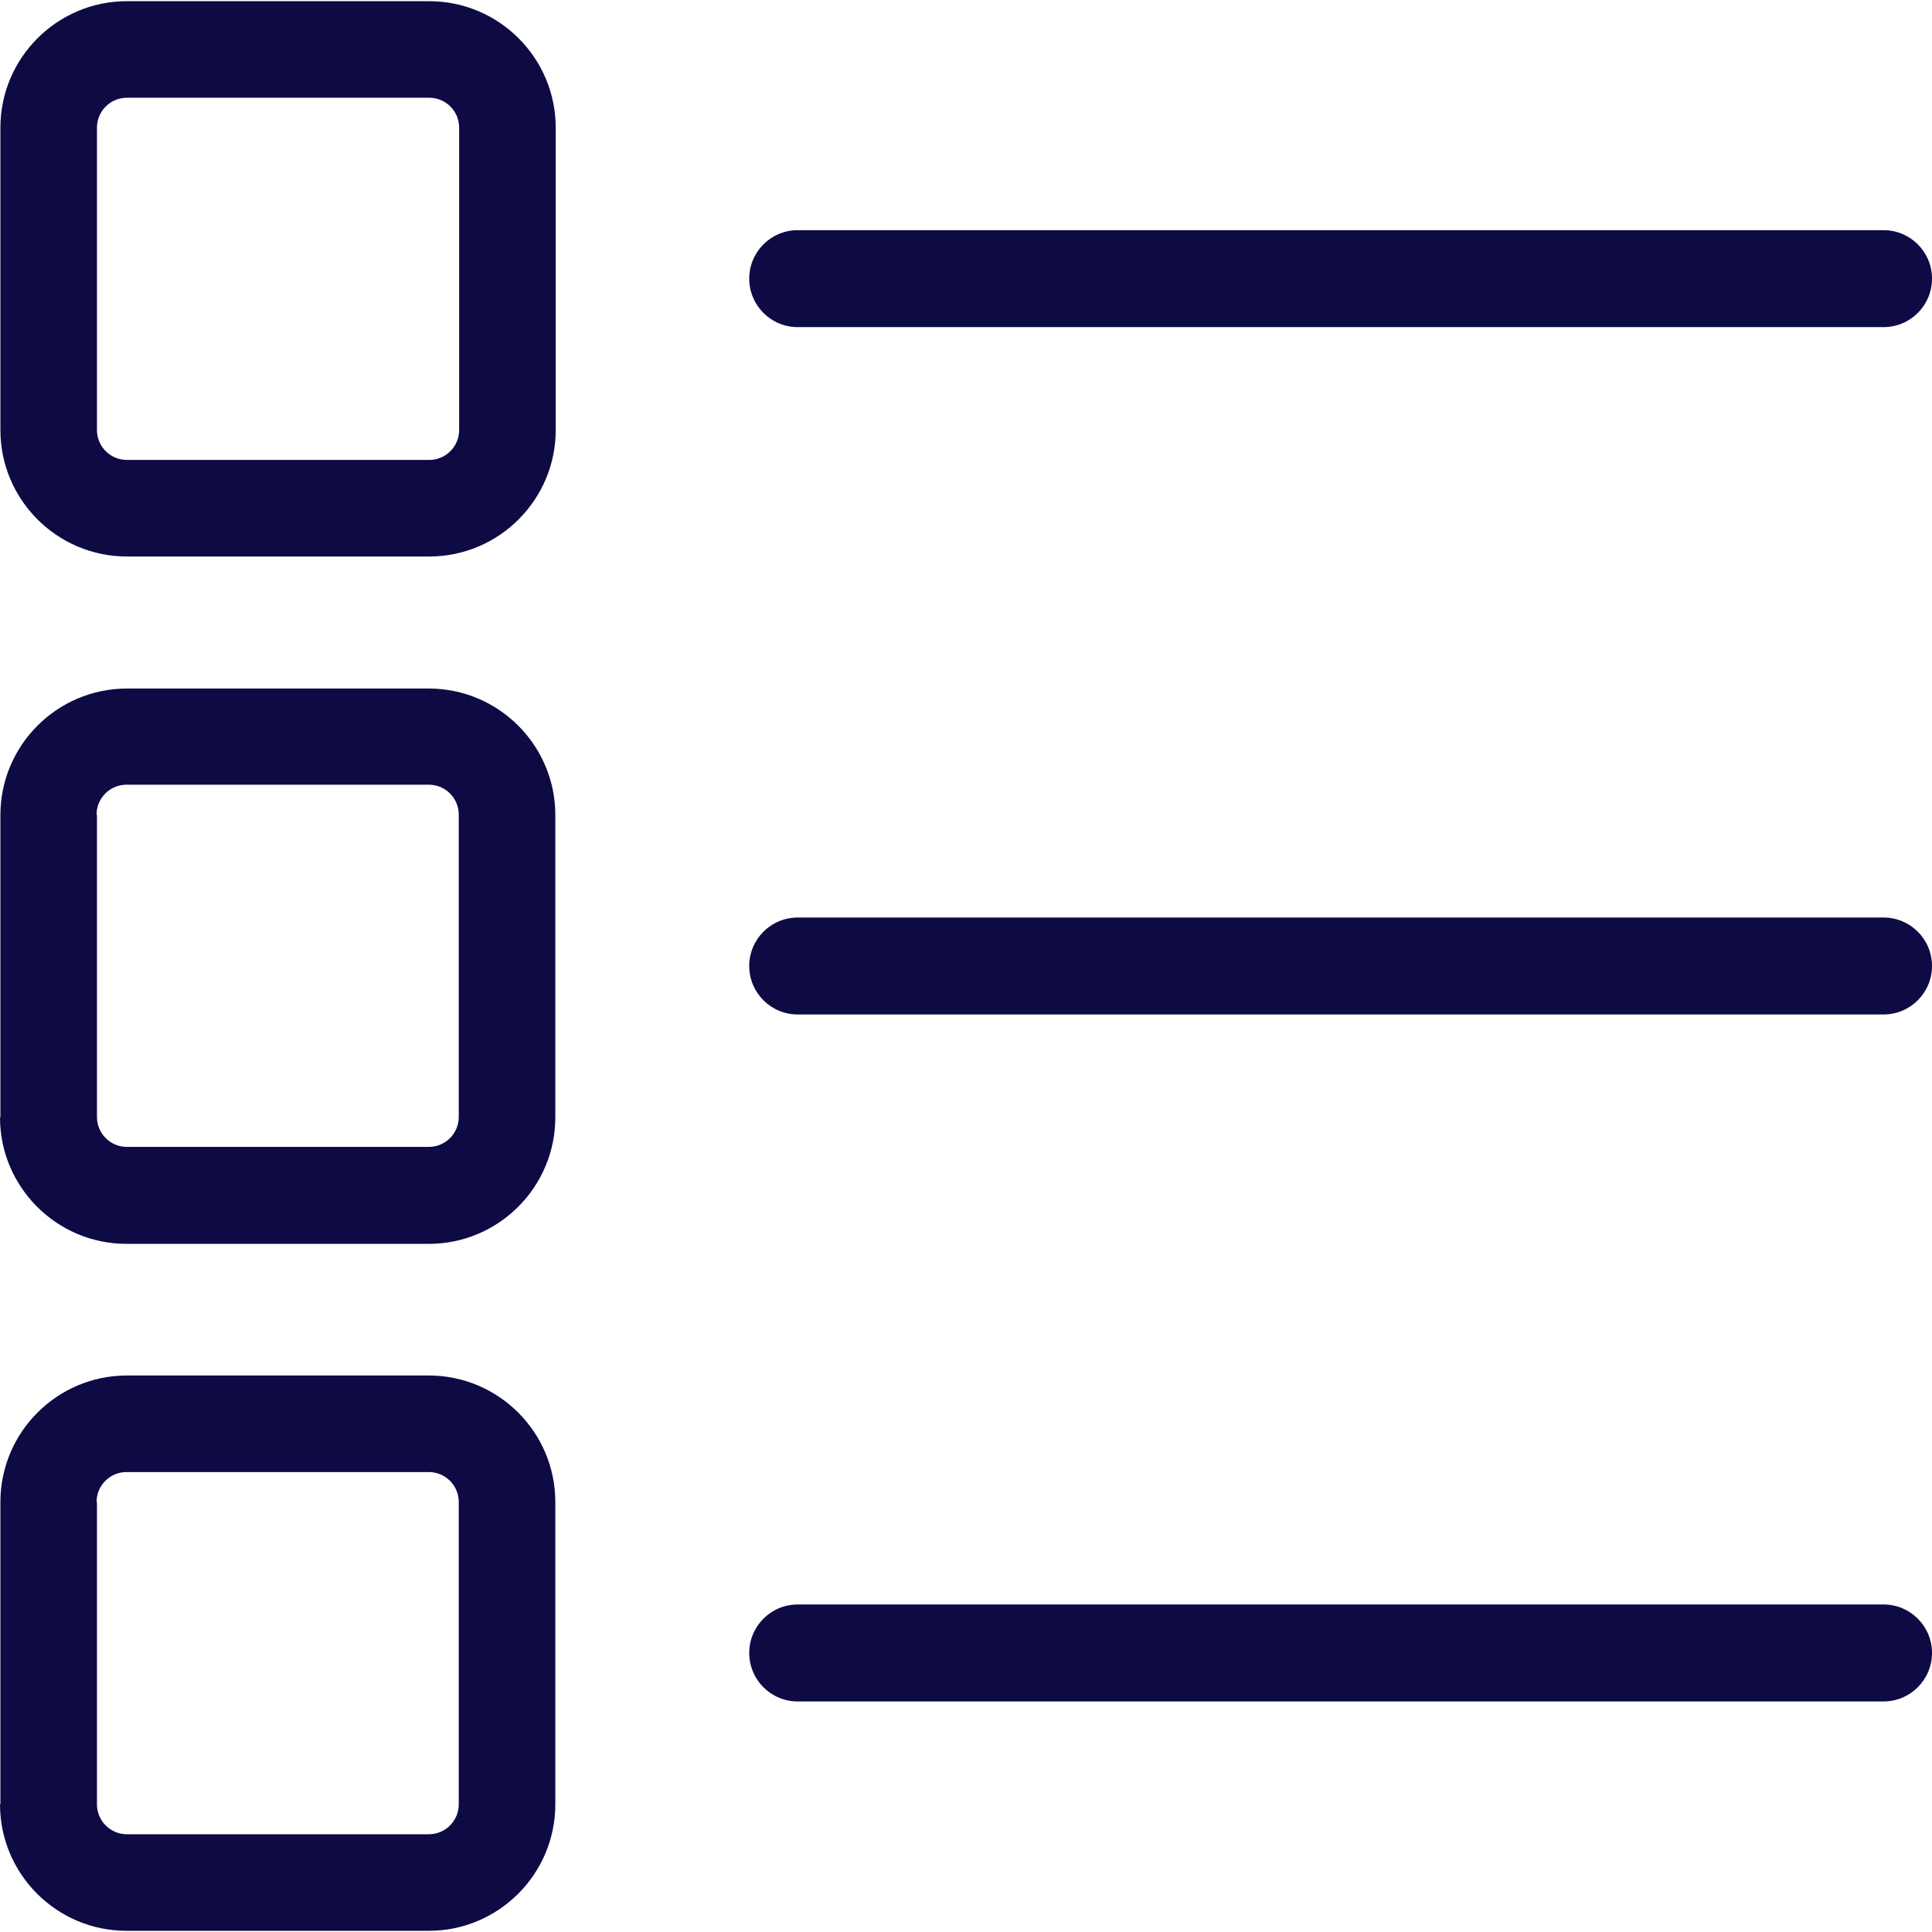 <?xml version="1.0" encoding="iso-8859-1"?>
<!-- Generator: Adobe Illustrator 19.0.0, SVG Export Plug-In . SVG Version: 6.00 Build 0)  -->
<svg version="1.1" id="Capa_1" xmlns="http://www.w3.org/2000/svg" xmlns:xlink="http://www.w3.org/1999/xlink" x="0px" y="0px"
	 viewBox="0 0 490.2 490.2" style="enable-background:new 0 0 490.2 490.2;" xml:space="preserve" fill="#0e0a44" >
<g>
	<g>
		<path d="M108.9,0.3H32.2C14.5,0.3,0.1,14.7,0.1,32.4v76.7c0,17.7,14.4,32.1,32.1,32.1h76.7c17.7,0,32.1-14.4,32.1-32.1V32.4
			C141,14.7,126.6,0.3,108.9,0.3z M116.5,109.1c0,4.2-3.4,7.6-7.6,7.6H32.2c-4.2,0-7.6-3.4-7.6-7.6V32.4c0-4.2,3.4-7.6,7.6-7.6h76.7
			c4.2,0,7.6,3.4,7.6,7.6C116.5,32.4,116.5,109.1,116.5,109.1z"/>
		<path d="M0,283.5c0,17.7,14.4,32.1,32.1,32.1h76.7c17.7,0,32.1-14.4,32.1-32.1v-76.7c0-17.7-14.4-32.1-32.1-32.1H32.2
			c-17.7,0-32.1,14.4-32.1,32.1v76.7H0z M24.5,206.7c0-4.2,3.4-7.6,7.6-7.6h76.7c4.2,0,7.6,3.4,7.6,7.6v76.7c0,4.2-3.4,7.6-7.6,7.6
			H32.2c-4.2,0-7.6-3.4-7.6-7.6v-76.7H24.5z"/>
		<path d="M0,457.8c0,17.7,14.4,32.1,32.1,32.1h76.7c17.7,0,32.1-14.4,32.1-32.1v-76.7c0-17.7-14.4-32.1-32.1-32.1H32.2
			c-17.7,0-32.1,14.4-32.1,32.1v76.7H0z M24.5,381.1c0-4.2,3.4-7.6,7.6-7.6h76.7c4.2,0,7.6,3.4,7.6,7.6v76.7c0,4.2-3.4,7.6-7.6,7.6
			H32.2c-4.2,0-7.6-3.4-7.6-7.6v-76.7H24.5z"/>
		<path d="M202.4,83h275.5c6.8,0,12.3-5.5,12.3-12.3s-5.5-12.3-12.3-12.3H202.4c-6.8,0-12.3,5.5-12.3,12.3S195.6,83,202.4,83z"/>
		<path d="M202.4,257.4h275.5c6.8,0,12.3-5.5,12.3-12.3s-5.5-12.3-12.3-12.3H202.4c-6.8,0-12.3,5.5-12.3,12.3
			S195.6,257.4,202.4,257.4z"/>
		<path d="M202.4,431.7h275.5c6.8,0,12.3-5.5,12.3-12.3s-5.5-12.3-12.3-12.3H202.4c-6.8,0-12.3,5.5-12.3,12.3
			S195.6,431.7,202.4,431.7z"/>
	</g>
</g>
</svg>

